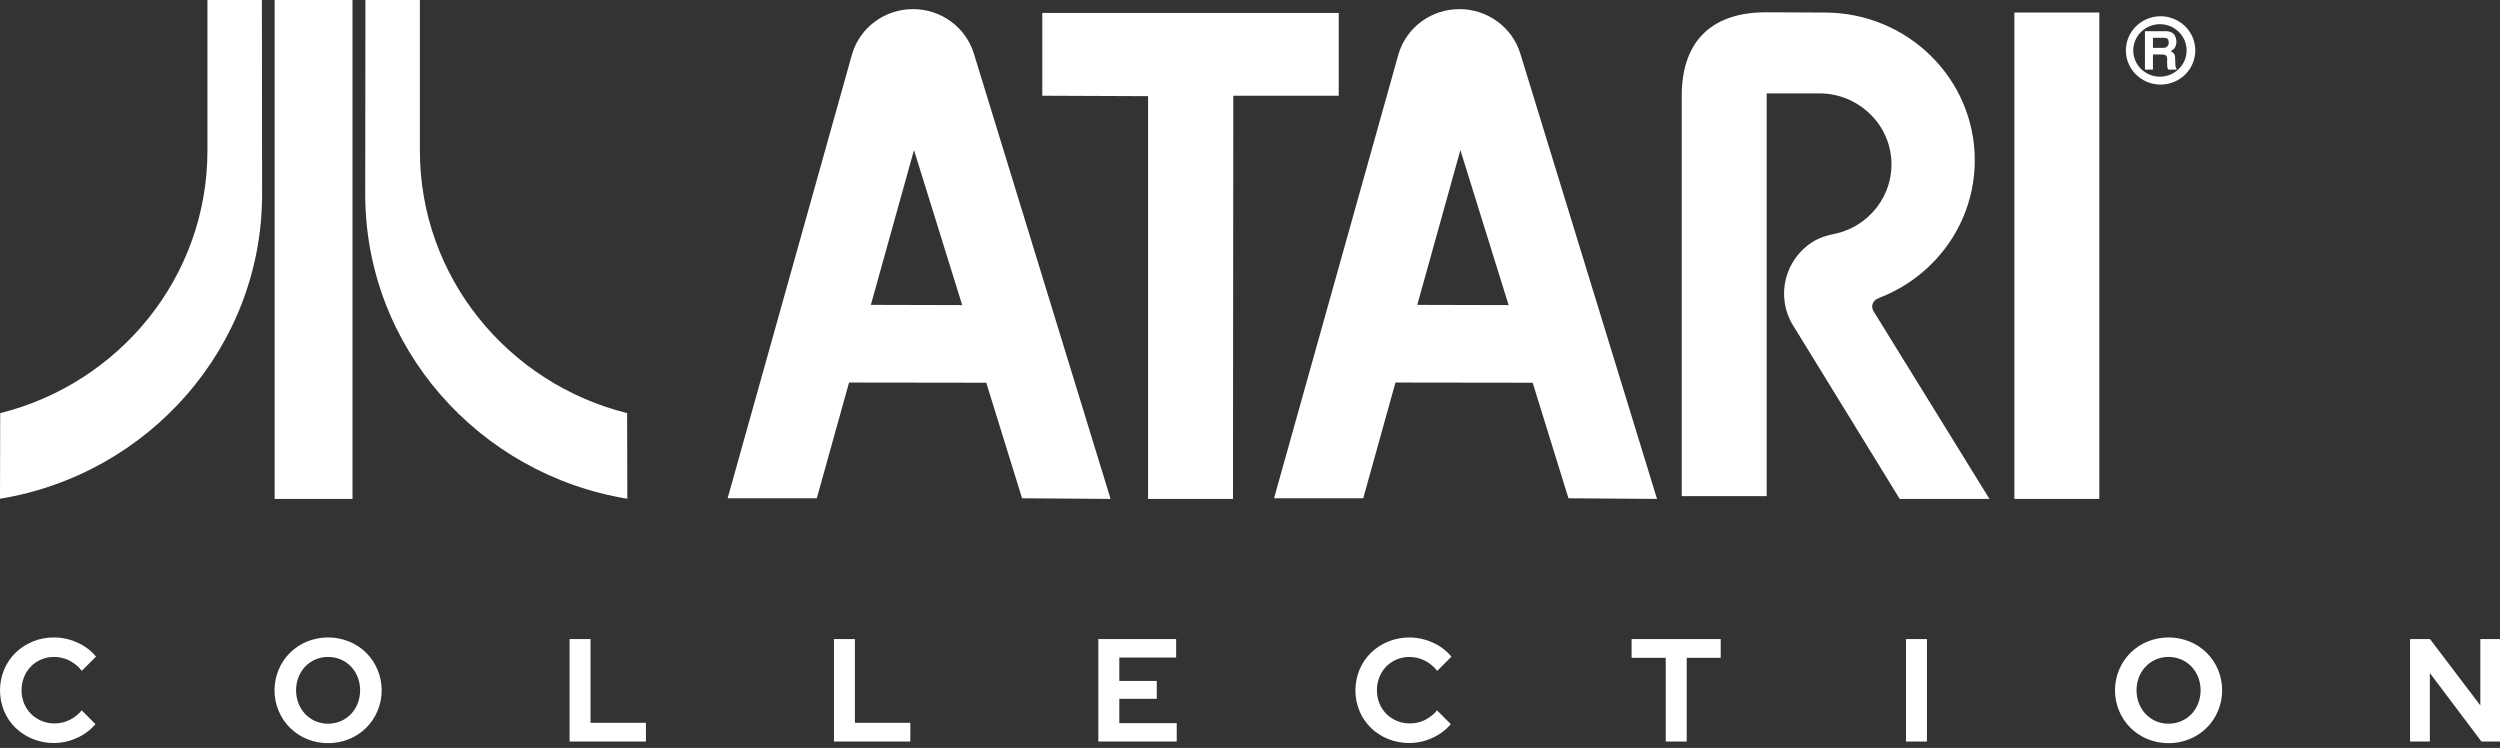 <svg width="361" height="108" viewBox="0 0 361 108" fill="none" xmlns="http://www.w3.org/2000/svg">
<rect x="0" y="0" width="361" height="108" fill="#333333" stroke="none"/>
<path fill-rule="evenodd" clip-rule="evenodd" d="M29.955 0H37.818L37.847 28.006C37.867 50.107 21.474 68.507 0 72.017L0.029 59.656C17.23 55.364 29.955 40.022 29.955 21.753V0ZM52.767 0H60.63V21.753C60.63 40.022 73.355 55.364 90.556 59.656L90.585 72.017C69.112 68.507 52.718 50.107 52.739 28.006L52.767 0ZM316.312 4.787C315.396 3.247 313.706 2.315 311.894 2.349C309.164 2.4 306.978 4.593 306.978 7.281C306.978 9.969 309.164 12.162 311.894 12.213C313.706 12.247 315.396 11.315 316.312 9.775C317.229 8.235 317.229 6.327 316.312 4.787ZM308.044 7.282C308.044 5.189 309.768 3.492 311.894 3.492C314.02 3.493 315.744 5.189 315.747 7.282C315.747 9.373 314.022 11.072 311.894 11.072C309.768 11.072 308.044 9.375 308.044 7.282ZM309.728 10.055H310.886V7.863H312.246C312.648 7.863 312.925 8.045 312.943 8.418C312.925 8.821 312.925 9.263 312.943 9.537C312.955 9.719 313.008 9.896 313.099 10.055H314.341C314.308 9.98 314.278 9.92 314.251 9.867C314.176 9.719 314.126 9.621 314.126 9.393C314.124 9.325 314.121 9.232 314.118 9.125V9.125C314.108 8.788 314.094 8.325 314.07 8.152C314.02 7.725 313.743 7.563 313.542 7.444C313.506 7.423 313.472 7.403 313.443 7.383C313.823 7.163 314.07 6.987 314.211 6.508C314.348 6.029 314.233 5.635 314.155 5.39C313.993 4.79 313.423 4.53 312.859 4.507H309.728V10.055ZM312.453 5.461H310.886V6.913H312.471C312.677 6.899 312.867 6.803 312.998 6.645C313.128 6.488 313.186 6.285 313.158 6.084C313.158 5.688 312.974 5.461 312.453 5.461ZM39.658 0H50.901V72.044H39.658V0ZM210.88 21.674L217.845 44.057L204.653 44.024L210.88 21.674ZM201.505 55.239L196.849 71.951H183.969L201.959 7.756C203.118 3.935 206.688 1.317 210.739 1.317C214.795 1.314 218.373 3.932 219.54 7.756L239.272 72.044L226.488 71.95L221.318 55.266L201.505 55.239ZM131.979 21.674L138.943 44.057L125.752 44.022L131.979 21.674ZM122.602 55.239L117.946 71.951H105.068L123.057 7.756C124.216 3.935 127.786 1.317 131.836 1.317C135.892 1.314 139.468 3.932 140.634 7.756L160.368 72.044L147.585 71.95L142.416 55.266L122.602 55.239ZM285.156 23.136C285.156 32.224 279.381 39.981 271.248 43.053L271.308 43.081C271.184 43.105 271.066 43.148 270.956 43.209C270.668 43.379 270.461 43.655 270.381 43.976C270.3 44.297 270.353 44.636 270.527 44.918L287.28 72.046H274.319L258.914 46.981C256.342 42.778 257.716 37.317 261.985 34.784C262.788 34.308 263.651 34.059 264.517 33.85C269.845 32.924 273.568 28.138 273.087 22.832C272.605 17.526 268.079 13.466 262.669 13.485H255.108V71.644H242.841V13.848C242.841 5.777 247.338 1.74 255.108 1.775L263.493 1.813C275.457 1.813 285.156 11.36 285.156 23.136ZM150.508 13.823V1.871H193.313V13.823H178.088L178.043 72.045H165.78V13.886L150.508 13.823ZM303.141 1.812H290.878V72.045H303.141V1.812Z" fill="white"/>
<path d="M7.789 107.291C8.94 107.289 10.077 107.036 11.12 106.551C12.146 106.097 13.057 105.418 13.784 104.564V104.564L11.8 102.576C11.313 103.162 10.708 103.639 10.024 103.976C9.354 104.3 8.618 104.466 7.873 104.462C7.245 104.468 6.621 104.35 6.039 104.115C5.456 103.879 4.926 103.53 4.479 103.088C4.049 102.655 3.709 102.141 3.479 101.576C3.233 100.976 3.109 100.332 3.114 99.684C3.108 99.029 3.228 98.379 3.469 97.77C3.695 97.203 4.028 96.686 4.451 96.248C4.876 95.812 5.384 95.467 5.944 95.233C6.529 94.984 7.158 94.859 7.792 94.863C8.558 94.86 9.314 95.035 9.999 95.376C10.708 95.732 11.329 96.241 11.816 96.867V96.867L13.864 94.816C13.144 93.942 12.228 93.25 11.191 92.797C10.124 92.304 8.964 92.048 7.789 92.046C6.74 92.039 5.7 92.24 4.729 92.638C3.81 93.011 2.97 93.557 2.255 94.246C1.55 94.935 0.989 95.758 0.605 96.667C0.207 97.619 0.002 98.641 1.08246e-05 99.673C-0.002 100.705 0.201 101.728 0.595 102.682C0.975 103.587 1.532 104.407 2.234 105.093C2.949 105.781 3.789 106.327 4.709 106.7C5.687 107.099 6.734 107.3 7.789 107.291V107.291ZM47.367 107.313C48.412 107.32 49.449 107.119 50.416 106.721C51.331 106.349 52.164 105.8 52.867 105.105C53.57 104.41 54.128 103.583 54.51 102.672C54.909 101.725 55.115 100.707 55.115 99.68C55.115 98.652 54.909 97.635 54.51 96.688C54.128 95.776 53.57 94.949 52.867 94.254C52.164 93.559 51.331 93.01 50.416 92.639C48.466 91.85 46.287 91.85 44.337 92.639C43.422 93.01 42.589 93.559 41.886 94.254C41.183 94.949 40.625 95.776 40.243 96.688C39.844 97.635 39.638 98.652 39.638 99.68C39.638 100.707 39.844 101.725 40.243 102.672C40.625 103.583 41.183 104.41 41.886 105.105C42.589 105.8 43.422 106.349 44.337 106.721C45.298 107.117 46.328 107.318 47.367 107.312L47.367 107.313ZM47.367 104.501C46.753 104.506 46.145 104.386 45.579 104.147C45.014 103.909 44.503 103.558 44.078 103.116C43.658 102.672 43.328 102.151 43.106 101.583C42.633 100.354 42.633 98.994 43.106 97.766C43.33 97.201 43.66 96.684 44.078 96.244C44.503 95.801 45.014 95.45 45.579 95.212C46.145 94.974 46.753 94.853 47.367 94.859C47.998 94.854 48.624 94.98 49.205 95.229C49.759 95.464 50.26 95.809 50.676 96.244C51.094 96.684 51.424 97.201 51.648 97.766C52.121 98.994 52.121 100.354 51.648 101.583C51.425 102.151 51.096 102.672 50.676 103.116C50.26 103.55 49.759 103.896 49.205 104.131C48.624 104.379 47.999 104.504 47.367 104.5L47.367 104.501ZM93.272 107.081V104.375H85.272V92.279H82.246V107.079L93.272 107.081ZM131.45 107.081V104.375H123.45V92.279H120.422V107.079L131.45 107.081ZM169.92 107.081V104.417H161.629V100.906H167.039V98.326H161.629V94.946H169.837V92.282H158.599V107.082L169.92 107.081ZM203.504 107.292C204.655 107.29 205.792 107.037 206.835 106.552C207.861 106.098 208.772 105.419 209.498 104.565V104.565L207.513 102.578C207.027 103.164 206.422 103.641 205.738 103.978C205.068 104.302 204.332 104.469 203.587 104.464C202.959 104.47 202.336 104.352 201.753 104.116C201.171 103.881 200.641 103.532 200.194 103.09C199.764 102.657 199.424 102.143 199.194 101.578C198.948 100.978 198.823 100.334 198.828 99.686C198.822 99.031 198.943 98.38 199.184 97.772C199.409 97.205 199.742 96.688 200.165 96.25C200.59 95.814 201.098 95.469 201.658 95.235C202.243 94.986 202.872 94.861 203.506 94.865C204.275 94.862 205.033 95.039 205.72 95.382C206.429 95.737 207.05 96.247 207.537 96.873V96.873L209.584 94.822C208.865 93.948 207.949 93.256 206.911 92.803C205.846 92.31 204.686 92.054 203.511 92.052C202.462 92.044 201.422 92.246 200.451 92.644C199.531 93.016 198.691 93.562 197.976 94.251C197.271 94.94 196.71 95.763 196.325 96.672C195.928 97.624 195.722 98.646 195.72 99.678C195.718 100.71 195.921 101.733 196.315 102.687C196.695 103.592 197.252 104.412 197.954 105.098C198.669 105.786 199.51 106.332 200.429 106.705C201.406 107.101 202.451 107.3 203.504 107.291V107.292ZM243.562 107.081V94.985H248.469V92.278H235.604V94.985H240.533V107.079L243.562 107.081ZM278.252 107.081V92.281H275.224V107.081H278.252ZM313.131 107.314C314.177 107.321 315.214 107.12 316.18 106.722C317.096 106.35 317.929 105.801 318.632 105.106C319.335 104.411 319.893 103.584 320.274 102.673C320.674 101.726 320.88 100.708 320.88 99.681C320.88 98.653 320.674 97.636 320.274 96.689C319.893 95.777 319.335 94.95 318.632 94.255C317.929 93.56 317.096 93.011 316.18 92.64C314.232 91.851 312.052 91.851 310.103 92.64C309.188 93.012 308.355 93.561 307.653 94.256C306.951 94.951 306.392 95.777 306.01 96.689C305.611 97.635 305.404 98.653 305.404 99.681C305.404 100.708 305.611 101.726 306.01 102.673C306.392 103.584 306.951 104.411 307.653 105.105C308.355 105.8 309.188 106.35 310.103 106.722C311.063 107.118 312.093 107.318 313.131 107.312V107.314ZM313.131 104.502C312.503 104.507 311.881 104.381 311.304 104.132C310.754 103.895 310.257 103.55 309.842 103.117C309.423 102.673 309.092 102.153 308.87 101.584C308.397 100.355 308.397 98.995 308.87 97.767C309.094 97.202 309.424 96.685 309.842 96.245C310.257 95.811 310.754 95.466 311.304 95.23C311.881 94.98 312.503 94.854 313.131 94.86C313.763 94.855 314.388 94.981 314.968 95.23C315.523 95.465 316.024 95.81 316.441 96.245C316.859 96.686 317.189 97.202 317.412 97.767C317.887 98.995 317.887 100.355 317.412 101.584C317.19 102.152 316.861 102.673 316.441 103.117C316.024 103.551 315.523 103.897 314.968 104.132C314.388 104.38 313.763 104.505 313.131 104.5V104.502ZM350.87 107.082V97.182L358.326 107.082H360.999V92.282H358.159V101.86L350.891 92.282H348.008V107.082H350.87Z" fill="white"/>
</svg>
